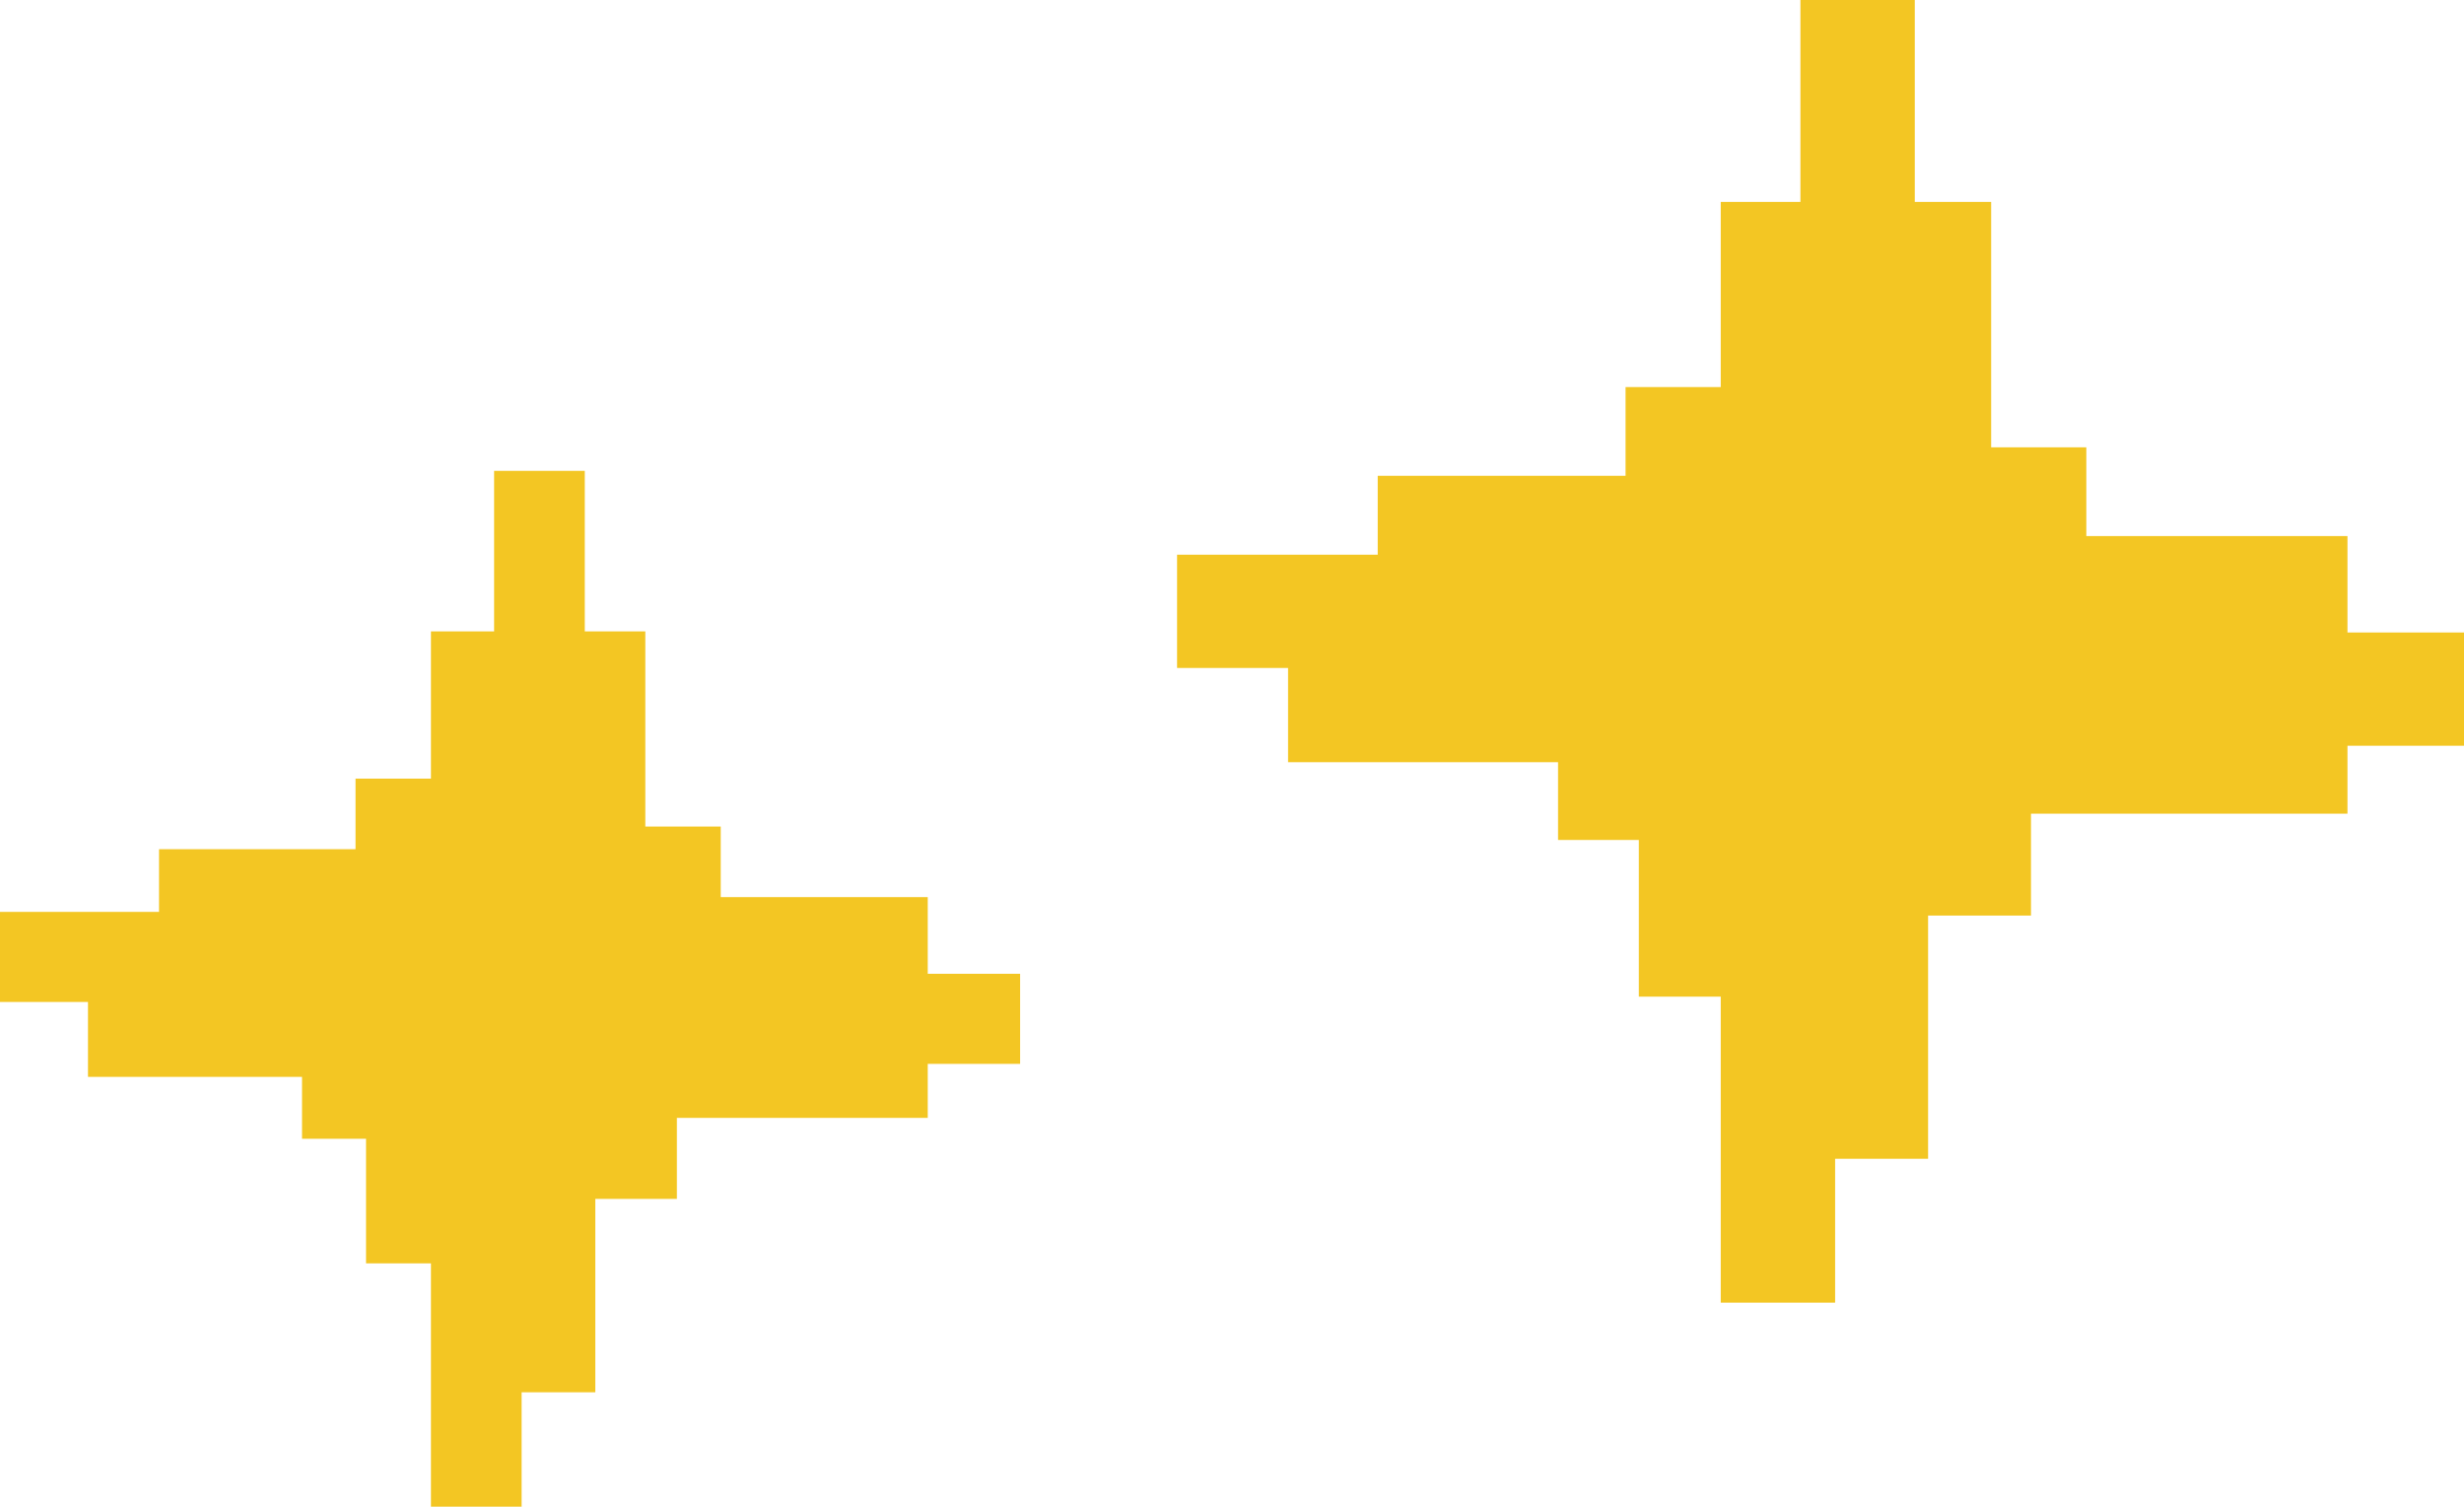 <svg width="157" height="96" viewBox="0 0 157 96" fill="none" xmlns="http://www.w3.org/2000/svg">
<path d="M119.208 70.225H113.285V59.894H108.068V49.912H102.921V44.955H85.717V38.952H91.428V33.926H107.222V28.272H113.285V16.474H118.362H119.208H123.227V32.111H129.291V37.765H145.93V43.908V48.236H125.765V54.728H119.208V59.056V70.225Z" fill="#F3C623"/>
<path fill-rule="evenodd" clip-rule="evenodd" d="M119.583 20.083H116.93V31.88H110.866V37.535H95.073V41.347H106.565V46.303H111.712V56.285H115.564V51.12H122.121V44.628H142.286V41.374H125.646V35.72H119.583V20.083ZM126.871 28.502H132.935V34.157H149.575V40.3H157V47.517H149.575V51.845H129.41V58.337H122.853V73.834H116.93V83H109.641V63.503H104.423V53.52H99.276V48.564H82.073V42.561H75V35.343H87.784V30.317H103.577V24.663H109.641V12.866H114.718V0H122.006V12.866H126.871V28.502Z" fill="#F3C623"/>
<path d="M35.043 85.842H30.348V77.627H26.212V69.689H22.132V65.748H8.495V60.974H13.022V56.977H25.542V52.481H30.348V43.1H34.372H35.043H38.229V55.534H43.035V60.03H56.225V64.915V68.357H40.241V73.519H35.043V76.96V85.842Z" fill="#F3C623"/>
<path fill-rule="evenodd" clip-rule="evenodd" d="M35.34 45.97H33.237V55.351H28.431V59.847H15.911V62.878H25.021V66.819H29.101V74.757H32.154V70.649H37.352V65.487H53.336V62.9H40.146V58.404H35.34V45.97ZM41.118 52.664H45.924V57.161H59.114V62.045H65V67.785H59.114V71.226H43.13V76.388H37.932V88.712H33.237V96H27.459V80.496H23.323V72.558H19.244V68.617H5.606V63.843H-1.2539e-06V58.104H10.133V54.108H22.653V49.611H27.459V40.23H31.483V30H37.261V40.23H41.118V52.664Z" fill="#F3C623"/>
</svg>
